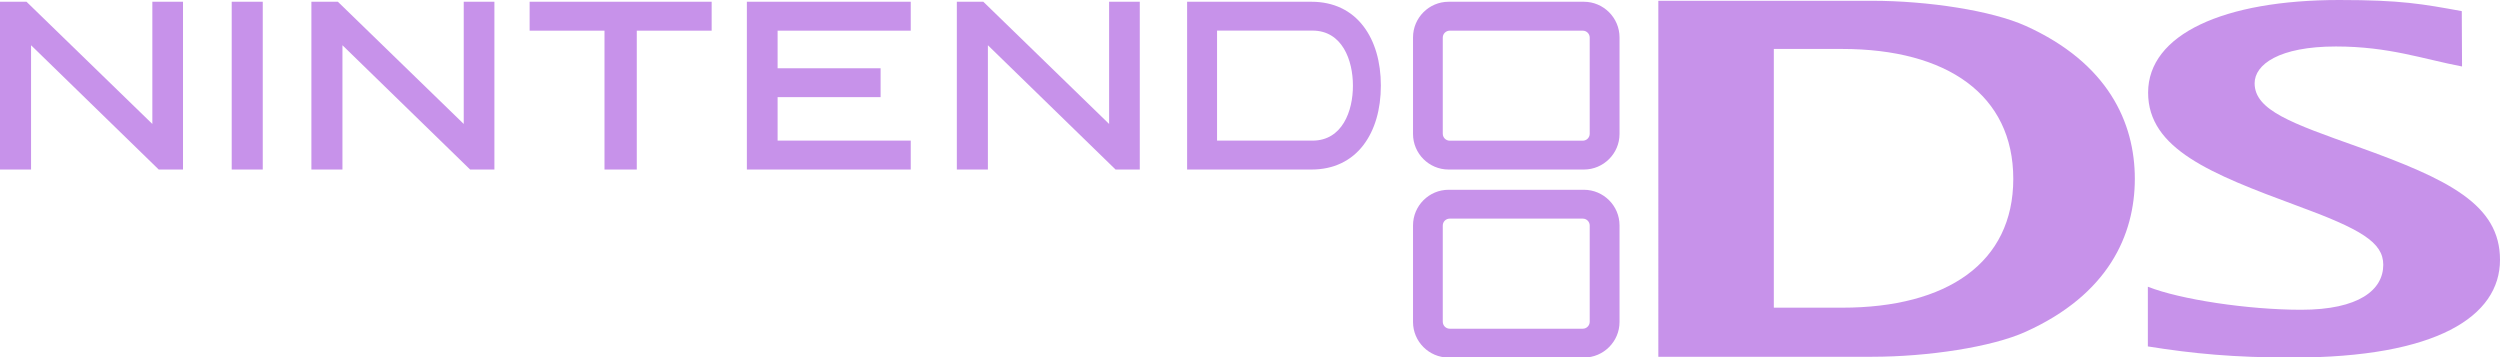 <?xml version="1.0" encoding="utf-8"?>
<!-- Generator: Adobe Illustrator 25.0.0, SVG Export Plug-In . SVG Version: 6.00 Build 0)  -->
<svg version="1.1" id="Layer_1" xmlns="http://www.w3.org/2000/svg" xmlns:xlink="http://www.w3.org/1999/xlink" x="0px" y="0px"
	 viewBox="0 0 3840 549.1" style="enable-background:new 0 0 3840 549.1;" xml:space="preserve" fill="#C792EA">
<style type="text/css">
	.st0{fill:#929497;}
	.st1{fill:#231F20;}
	.st2{fill:#FFFFFF;}
</style>
<g>
	<g>
		<g>
			<path d="M47.7,69.5c0,0,0,188.1,0,190.9c-2.6,0-45.1,0-47.7,0C0,257.5,0,5.5,0,2.7c2.7,0,39.5,0,40.7,0L234,190.4
				c0,0,0-184.9,0-187.7c2.6,0,38.2,0,38.2,0s6.8,0,8.9,0c0,2.8,0,254.8,0,257.7c-2.6,0-36,0-37.3,0L47.7,69.5z"/>
			<path d="M526,69.5c0,0,0,188.1,0,190.9c-2.6,0-45.1,0-47.7,0c0-2.9,0-254.9,0-257.7c2.7,0,39.5,0,40.7,0l193.3,187.7
				c0,0,0-184.9,0-187.7c2.6,0,38.2,0,38.2,0s6.8,0,8.9,0c0,2.8,0,254.8,0,257.7c-2.6,0-36,0-37.3,0L526,69.5z"/>
			<path d="M1517.4,69.5c0,0,0,188.1,0,190.9c-2.6,0-45.1,0-47.7,0c0-2.9,0-254.9,0-257.7c2.6,0,39.5,0,40.7,0l193.2,187.7
				c0,0,0-184.9,0-187.7c2.6,0,38.2,0,38.2,0s6.8,0,8.9,0c0,2.8,0,254.8,0,257.7c-2.6,0-36,0-37.2,0L1517.4,69.5z"/>
			<path d="M394.7,2.7c0,0,6.8,0,8.9,0c0,2.8,0,254.8,0,257.7c-2.5,0-45.1,0-47.7,0c0-2.9,0-254.9,0-257.7
				C358.4,2.7,394.7,2.7,394.7,2.7z"/>
			<path d="M1084.3,2.7c0,0,6.7,0,8.8,0c0,2.6,0,41.8,0,44.4c-2.8,0-115,0-115,0s0,210.5,0,213.3c-2.6,0-47,0-49.6,0
				c0-2.9,0-213.3,0-213.3s-112.2,0-115,0c0-2.5,0-41.7,0-44.4C816.3,2.7,1084.3,2.7,1084.3,2.7z"/>
			<path d="M1390,2.7c0,0,6.9,0,8.9,0c0,2.6,0,41.8,0,44.4c-2.7,0-204.5,0-204.5,0v57.8c0,0,155.5,0,158.2,0c0,2.6,0,41.7,0,44.3
				c-2.7,0-158.2,0-158.2,0V216c0,0,201.8,0,204.5,0c0,2.6,0,41.8,0,44.4c-2.7,0-249,0-251.7,0c0-2.9,0-254.9,0-257.7
				C1149.9,2.7,1390,2.7,1390,2.7z"/>
			<path d="M2094.3,40.4c-18.7-24.6-46.3-37.7-79.7-37.7c0,0-188.4,0-191.2,0c0,2.8,0,254.8,0,257.7c2.8,0,191.2,0,191.2,0
				c33.4,0,61-13.1,79.7-37.7c17.4-22.9,26.7-54.4,26.7-91.3C2121,94.8,2111.7,63.2,2094.3,40.4z M2016,216h-146.6v-169h1.4H2016
				c45.8,0,62.1,45.6,62.1,84.5C2078.2,170.5,2061.8,216,2016,216z"/>
			<path d="M2432.9,2.7H2225c-30.1,0-54.6,24.7-54.6,54.7v148.4c0,30,24.5,54.6,54.6,54.6h207.9c30.1,0,54.7-24.6,54.7-54.6V57.4
				C2487.6,27.4,2463,2.7,2432.9,2.7z M2441.8,205.5c0,5.8-4.8,10.6-10.7,10.6h-204.3c-5.9,0-10.7-4.8-10.7-10.6V57.7
				c0-5.8,4.8-10.6,10.7-10.6h204.3c5.9,0,10.7,4.8,10.7,10.6V205.5z"/>
			<path d="M2432.9,291.5H2225c-30.1,0-54.6,24.6-54.6,54.7v148.4c0,30,24.5,54.6,54.6,54.6h207.9c30.1,0,54.7-24.6,54.7-54.6V346.1
				C2487.6,316.1,2463,291.5,2432.9,291.5z M2441.8,494.2c0,5.9-4.8,10.7-10.7,10.7h-204.3c-5.9,0-10.7-4.8-10.7-10.7V346.4
				c0-5.9,4.8-10.6,10.7-10.6h204.3c5.9,0,10.7,4.7,10.7,10.6V494.2z"/>
		</g>
		<g>
			<path d="M3299.1,440.4c49.5,19.6,153.9,35.4,235.4,35.4c89.2,0,126.2-30.7,126.2-69.1c0-34.5-34.3-54.8-132.9-90.9
				c-131.7-48.7-228.3-87-228.3-173.5C3299.5,52.7,3415.8,0,3593,0c95.1,0,127.9,6.1,188.3,17.1l0.4,85
				c-59.3-11.2-111.9-30.7-193.7-30.7c-87.6,0-124.9,27.8-124.9,56.5c0,41.6,57.4,61.5,158.4,97.5c140.3,50.2,218.5,89,218.5,173.7
				c0,87.2-97.8,150.1-318.4,150.1c-90.6,0-153-6-222.5-17.1V440.4z"/>
			<g>
				<path d="M3111.4,509.6c-51.9,23.5-150.2,38.4-236,38.4h-328.2V1.2h328.2c85.9,0,184.1,15.1,236.1,38.6
					c126.3,57,167.6,148.3,167.6,234.9C3279,361.2,3238.2,452.4,3111.4,509.6z M2829.6,75.2h-105v397.4h105
					c161.2,0,262.8-68.9,262.8-197.9C3092.4,145.7,2990.7,75.2,2829.6,75.2z"/>
			</g>
		</g>
	</g>
</g>
</svg>

